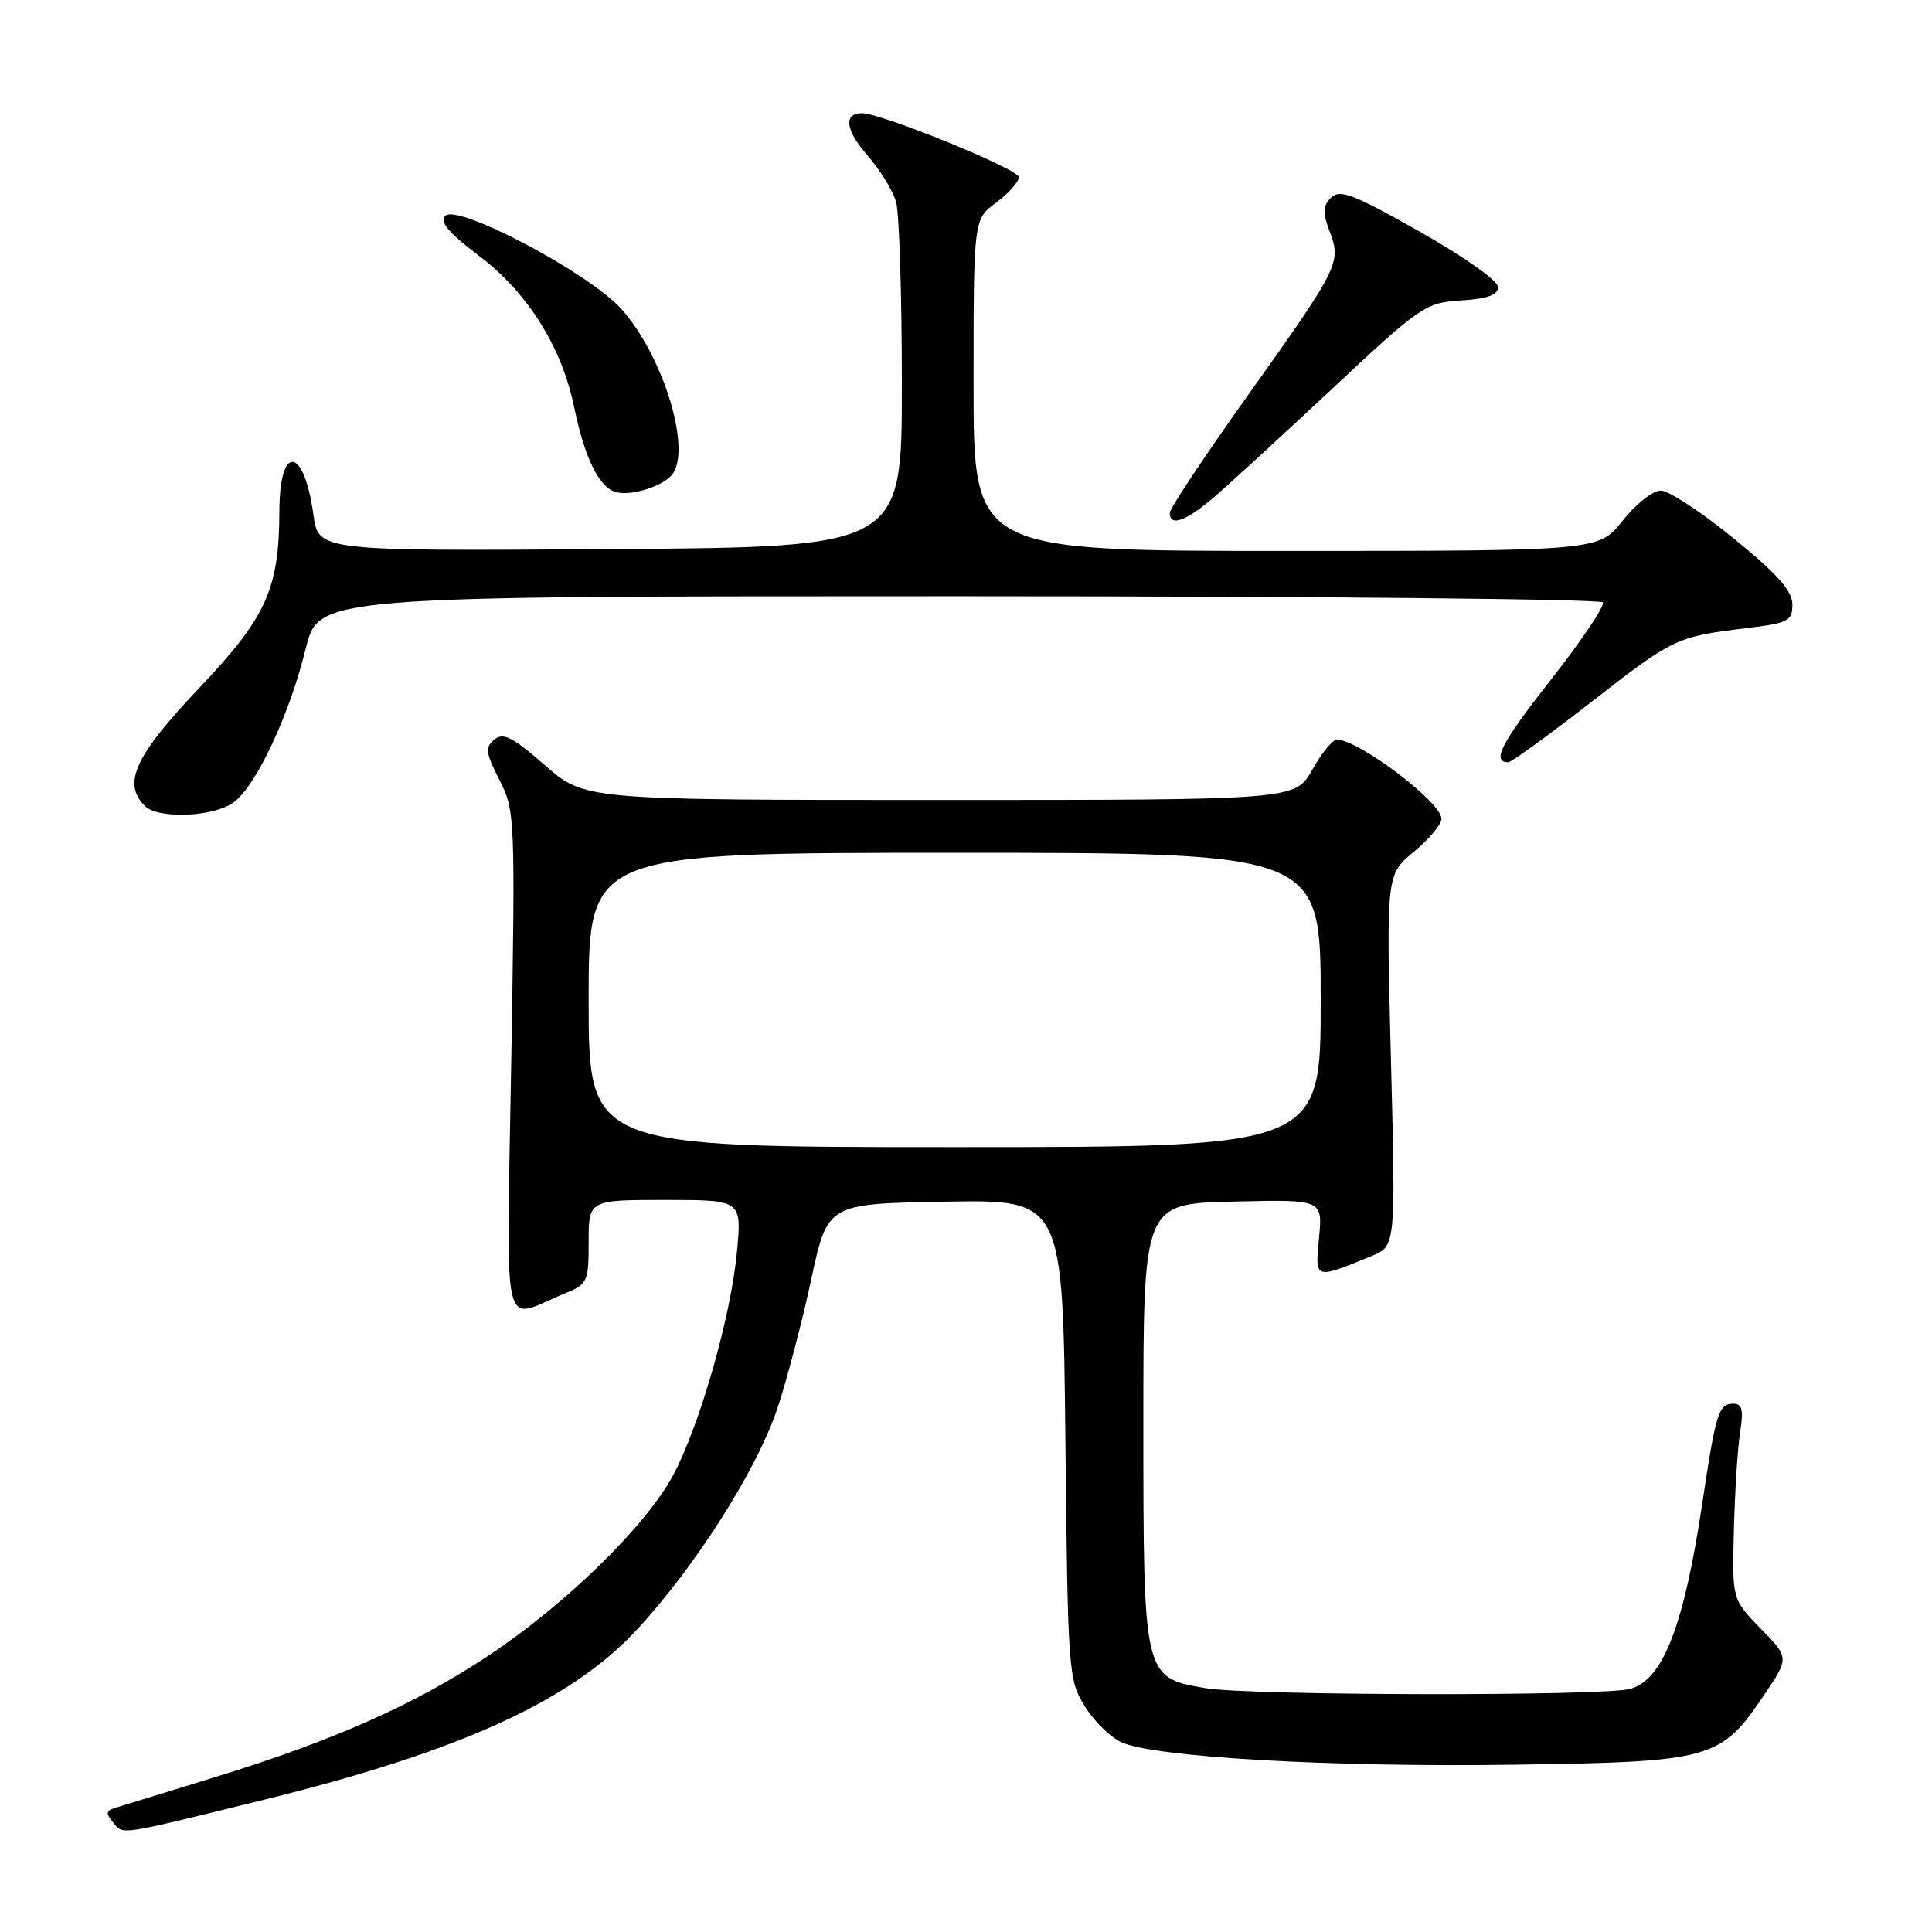 <?xml version="1.0" encoding="UTF-8" standalone="no"?>
<!DOCTYPE svg PUBLIC "-//W3C//DTD SVG 1.1//EN" "http://www.w3.org/Graphics/SVG/1.1/DTD/svg11.dtd" >
<svg xmlns="http://www.w3.org/2000/svg" xmlns:xlink="http://www.w3.org/1999/xlink" version="1.1" viewBox="0 0 256 256">
 <g >
 <path fill="currentColor"
d=" M 35.00 238.47 C 61.02 232.05 75.66 225.37 84.40 215.93 C 92.21 207.50 100.39 194.59 103.05 186.50 C 104.32 182.65 106.32 175.00 107.50 169.50 C 109.65 159.50 109.65 159.50 125.24 159.23 C 140.83 158.95 140.83 158.95 141.17 190.73 C 141.49 221.54 141.57 222.61 143.73 226.08 C 144.95 228.05 147.14 230.20 148.59 230.86 C 152.95 232.84 176.47 234.19 200.71 233.83 C 226.92 233.45 227.99 233.15 233.79 224.54 C 237.08 219.66 237.08 219.66 233.29 215.79 C 229.51 211.91 229.51 211.91 229.75 202.71 C 229.88 197.64 230.25 191.81 230.58 189.75 C 231.04 186.84 230.85 186.00 229.69 186.00 C 227.72 186.00 227.36 187.17 225.56 199.21 C 223.14 215.39 220.37 222.56 216.05 223.78 C 212.54 224.77 165.62 224.69 159.73 223.69 C 151.50 222.28 151.50 222.27 151.50 188.55 C 151.50 159.50 151.50 159.50 163.38 159.22 C 175.26 158.93 175.26 158.93 174.78 163.99 C 174.24 169.59 174.12 169.55 181.72 166.44 C 184.94 165.13 184.94 165.13 184.31 140.51 C 183.68 115.89 183.68 115.89 187.34 112.87 C 189.35 111.21 191.00 109.24 191.00 108.49 C 191.00 106.30 180.03 98.00 177.13 98.00 C 176.58 98.00 175.12 99.80 173.88 102.00 C 171.63 106.00 171.63 106.00 124.55 106.00 C 77.47 106.00 77.47 106.00 72.21 101.40 C 67.93 97.66 66.68 97.02 65.50 98.00 C 64.26 99.03 64.35 99.77 66.18 103.35 C 68.25 107.40 68.28 108.28 67.74 140.79 C 67.11 178.28 66.33 174.88 74.75 171.43 C 77.87 170.16 78.00 169.87 78.00 164.55 C 78.00 159.00 78.00 159.00 88.14 159.00 C 98.29 159.00 98.29 159.00 97.65 165.87 C 96.85 174.45 92.73 188.85 89.19 195.48 C 85.60 202.18 75.00 212.54 64.78 219.34 C 54.95 225.88 44.19 230.66 28.17 235.58 C 21.75 237.55 15.89 239.36 15.14 239.59 C 14.05 239.94 14.02 240.32 15.00 241.50 C 16.37 243.15 15.39 243.30 35.00 238.47 Z  M 30.88 106.37 C 33.88 104.27 38.34 94.80 40.51 85.95 C 42.22 79.00 42.22 79.00 127.05 79.00 C 173.71 79.00 212.11 79.37 212.39 79.82 C 212.67 80.27 209.58 84.87 205.52 90.04 C 198.89 98.49 197.59 101.00 199.86 101.00 C 200.27 101.00 205.22 97.40 210.88 93.00 C 221.75 84.53 222.12 84.36 231.50 83.22 C 236.97 82.56 237.50 82.28 237.50 80.08 C 237.50 78.29 235.52 76.06 229.72 71.34 C 225.45 67.85 221.10 65.00 220.06 65.00 C 219.02 65.00 216.74 66.80 215.00 69.00 C 211.83 73.00 211.83 73.00 170.42 73.00 C 129.00 73.00 129.00 73.00 129.00 51.03 C 129.00 29.06 129.00 29.06 132.00 26.84 C 133.65 25.62 135.00 24.10 135.00 23.47 C 135.00 22.41 116.79 15.00 114.21 15.00 C 111.74 15.00 112.03 17.27 114.91 20.55 C 116.59 22.47 118.32 25.27 118.74 26.77 C 119.16 28.27 119.50 39.17 119.50 51.00 C 119.50 72.50 119.50 72.50 80.85 72.76 C 42.19 73.02 42.19 73.02 41.53 68.21 C 40.28 59.13 37.05 58.76 37.02 67.70 C 36.98 78.09 35.32 81.75 26.38 91.18 C 17.84 100.20 16.19 103.79 19.20 106.80 C 20.94 108.54 28.17 108.27 30.88 106.37 Z  M 160.87 65.87 C 162.87 64.16 169.95 57.66 176.60 51.44 C 188.27 40.53 188.88 40.11 193.60 39.81 C 197.11 39.59 198.50 39.08 198.50 38.03 C 198.50 37.20 193.94 33.98 188.12 30.69 C 179.34 25.73 177.54 25.03 176.38 26.19 C 175.27 27.30 175.24 28.17 176.20 30.71 C 177.75 34.81 177.46 35.39 165.12 52.71 C 159.55 60.53 155.00 67.39 155.00 67.96 C 155.00 69.83 157.17 69.06 160.87 65.87 Z  M 89.21 62.69 C 91.55 59.01 87.71 46.90 82.30 40.91 C 77.99 36.13 60.63 26.97 59.00 28.60 C 58.21 29.39 59.46 30.86 63.45 33.88 C 69.91 38.75 74.44 45.96 76.09 54.00 C 77.51 60.86 79.45 64.73 81.74 65.24 C 83.93 65.73 88.21 64.27 89.21 62.69 Z  M 78.00 132.50 C 78.00 113.00 78.00 113.00 126.50 113.00 C 175.00 113.00 175.00 113.00 175.00 132.50 C 175.00 152.00 175.00 152.00 126.50 152.00 C 78.00 152.00 78.00 152.00 78.00 132.50 Z "/>
</g>
</svg>